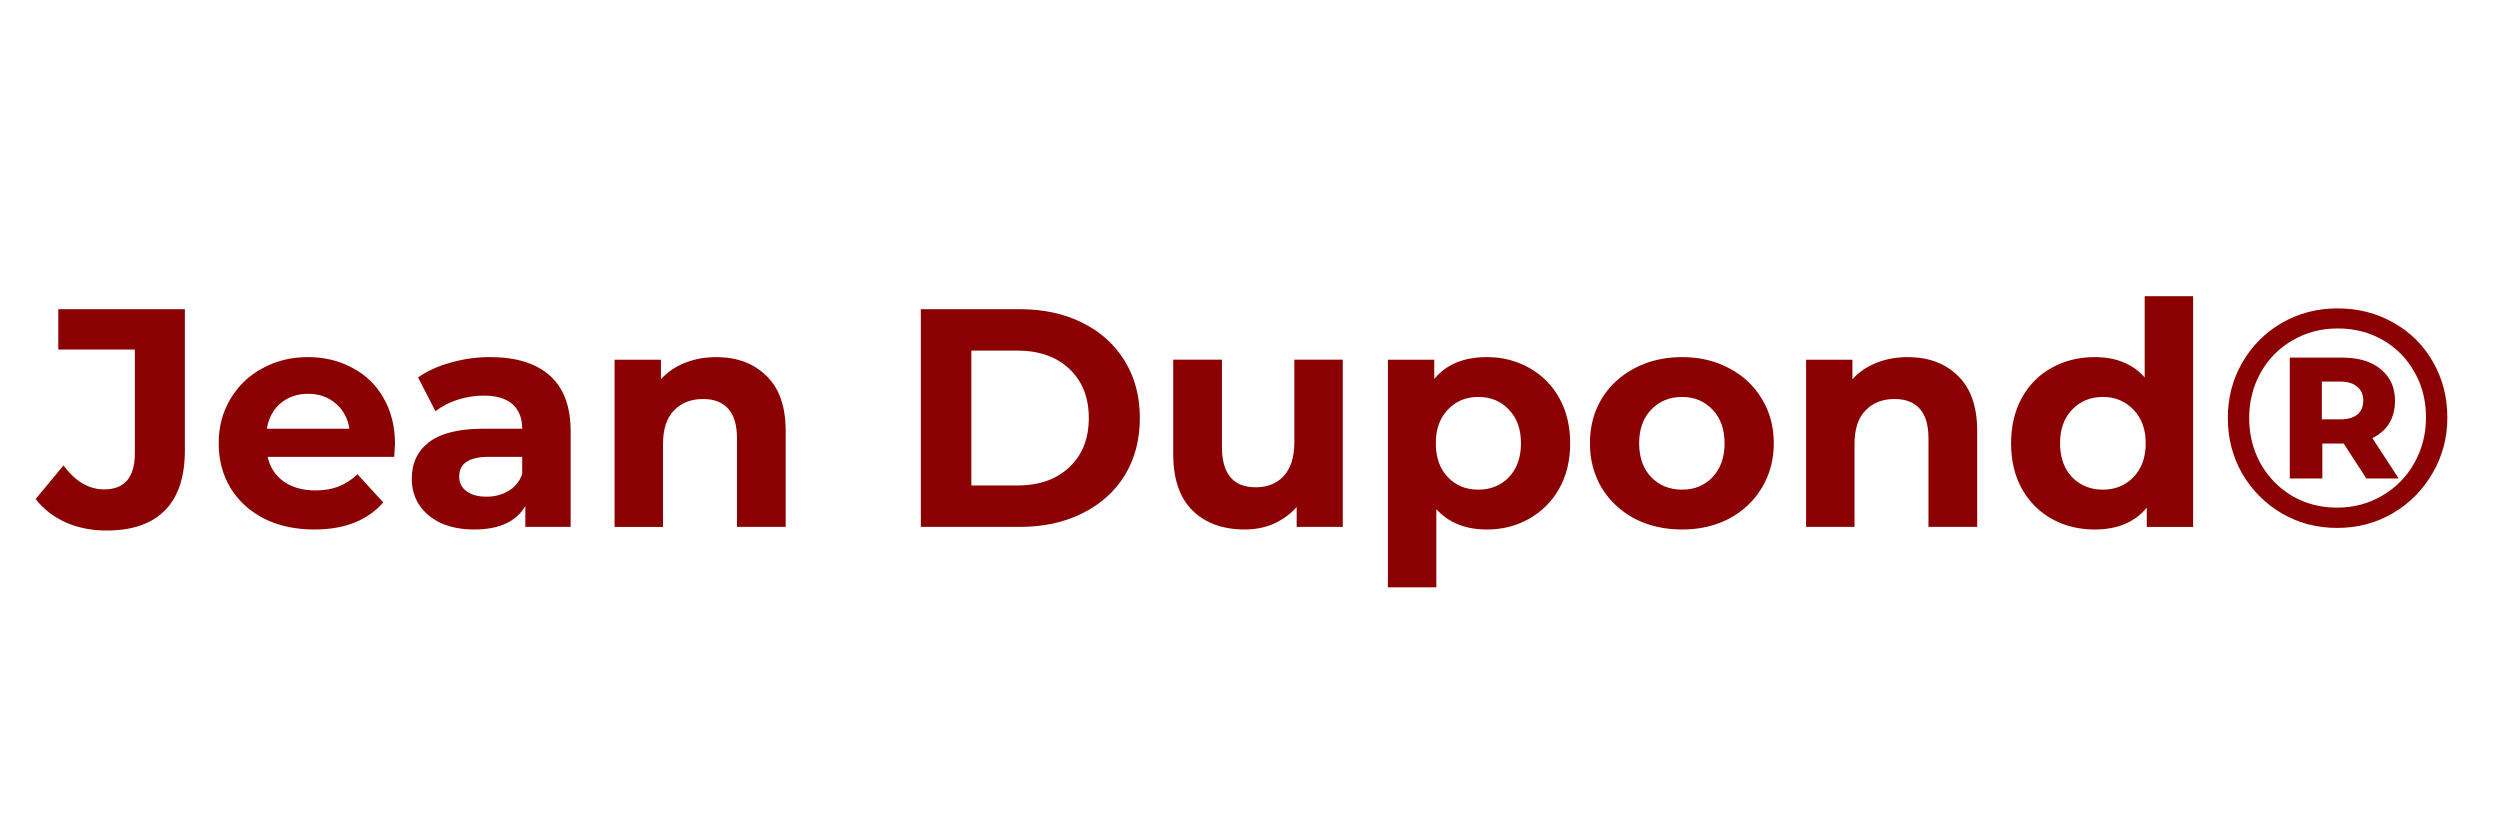 <svg version="1.1" viewBox="0.0 0.0 150.0 50.0" fill="none" stroke="none" stroke-linecap="square" stroke-miterlimit="10"
    xmlns:xlink="http://www.w3.org/1999/xlink" xmlns="http://www.w3.org/2000/svg">
    <clipPath id="p.0">
        <path d="m0 0l150.0 0l0 50.0l-150.0 0l0 -50.0z" clip-rule="nonzero" />
    </clipPath>
    <g clip-path="url(#p.0)">
        <path fill="#000000" fill-opacity="0.0" d="m0 0l150.0 0l0 50.0l-150.0 0z" fill-rule="evenodd" />
        <path fill="#000000" fill-opacity="0.0" d="m0 13.693l150.016 0l0 22.614l-150.016 0z"
            fill-rule="evenodd" />
        <path fill="#8b0000"
            d="m6.388 31.832q-1.328 0 -2.438 -0.484q-1.109 -0.5 -1.812 -1.406l1.672 -2.016q1.062 1.438 2.438 1.438q1.844 0 1.844 -2.172l0 -6.219l-4.594 0l0 -2.422l7.594 0l0 8.469q0 2.406 -1.203 3.609q-1.188 1.203 -3.5 1.203zm17.312 -5.203q0 0.062 -0.047 0.781l-7.594 0q0.203 0.938 0.969 1.484q0.766 0.531 1.906 0.531q0.781 0 1.375 -0.234q0.609 -0.234 1.141 -0.734l1.547 1.688q-1.422 1.625 -4.141 1.625q-1.703 0 -3.016 -0.656q-1.297 -0.672 -2.016 -1.844q-0.703 -1.188 -0.703 -2.672q0 -1.484 0.703 -2.656q0.703 -1.188 1.922 -1.844q1.219 -0.672 2.734 -0.672q1.469 0 2.656 0.641q1.203 0.625 1.875 1.812q0.688 1.188 0.688 2.75zm-5.203 -3.0q-0.984 0 -1.656 0.562q-0.672 0.562 -0.828 1.531l4.953 0q-0.156 -0.953 -0.828 -1.516q-0.672 -0.578 -1.641 -0.578zm10.914 -2.203q2.328 0 3.578 1.109q1.25 1.109 1.25 3.344l0 5.734l-2.719 0l0 -1.25q-0.828 1.406 -3.062 1.406q-1.156 0 -2.016 -0.391q-0.844 -0.406 -1.297 -1.094q-0.438 -0.688 -0.438 -1.562q0 -1.406 1.047 -2.203q1.062 -0.797 3.266 -0.797l2.312 0q0 -0.953 -0.578 -1.469q-0.578 -0.516 -1.734 -0.516q-0.797 0 -1.578 0.25q-0.766 0.25 -1.312 0.688l-1.047 -2.031q0.828 -0.578 1.969 -0.891q1.141 -0.328 2.359 -0.328zm-0.219 8.375q0.734 0 1.312 -0.344q0.594 -0.344 0.828 -1.016l0 -1.031l-2.0 0q-1.781 0 -1.781 1.188q0 0.547 0.438 0.875q0.438 0.328 1.203 0.328zm13.777 -8.375q1.875 0 3.016 1.125q1.156 1.109 1.156 3.312l0 5.75l-2.922 0l0 -5.297q0 -1.203 -0.516 -1.781q-0.516 -0.594 -1.516 -0.594q-1.094 0 -1.75 0.688q-0.656 0.672 -0.656 2.016l0 4.969l-2.906 0l0 -10.031l2.781 0l0 1.172q0.578 -0.641 1.438 -0.984q0.859 -0.344 1.875 -0.344zm12.281 -2.875l5.938 0q2.125 0 3.75 0.812q1.641 0.812 2.547 2.297q0.906 1.469 0.906 3.422q0 1.953 -0.906 3.438q-0.906 1.469 -2.547 2.281q-1.625 0.812 -3.75 0.812l-5.938 0l0 -13.062zm5.781 10.578q1.969 0 3.125 -1.094q1.172 -1.094 1.172 -2.953q0 -1.859 -1.172 -2.953q-1.156 -1.094 -3.125 -1.094l-2.75 0l0 8.094l2.75 0zm19.535 -7.547l0 10.031l-2.766 0l0 -1.188q-0.578 0.641 -1.375 1.0q-0.797 0.344 -1.734 0.344q-1.984 0 -3.141 -1.141q-1.156 -1.141 -1.156 -3.375l0 -5.672l2.922 0l0 5.234q0 2.422 2.031 2.422q1.047 0 1.672 -0.672q0.641 -0.688 0.641 -2.031l0 -4.953l2.906 0zm8.645 -0.156q1.391 0 2.531 0.641q1.156 0.641 1.812 1.812q0.656 1.172 0.656 2.719q0 1.547 -0.656 2.719q-0.656 1.156 -1.812 1.812q-1.141 0.641 -2.531 0.641q-1.922 0 -3.031 -1.219l0 4.688l-2.906 0l0 -13.656l2.781 0l0 1.156q1.078 -1.312 3.156 -1.312zm-0.516 7.953q1.125 0 1.844 -0.75q0.719 -0.766 0.719 -2.031q0 -1.266 -0.719 -2.016q-0.719 -0.766 -1.844 -0.766q-1.109 0 -1.828 0.766q-0.719 0.75 -0.719 2.016q0 1.266 0.719 2.031q0.719 0.75 1.828 0.75zm12.232 2.391q-1.594 0 -2.859 -0.656q-1.25 -0.672 -1.969 -1.844q-0.703 -1.188 -0.703 -2.672q0 -1.5 0.703 -2.672q0.719 -1.172 1.969 -1.828q1.266 -0.672 2.859 -0.672q1.578 0 2.828 0.672q1.25 0.656 1.953 1.828q0.719 1.172 0.719 2.672q0 1.484 -0.719 2.672q-0.703 1.172 -1.953 1.844q-1.25 0.656 -2.828 0.656zm0 -2.391q1.109 0 1.828 -0.75q0.719 -0.766 0.719 -2.031q0 -1.266 -0.719 -2.016q-0.719 -0.766 -1.828 -0.766q-1.125 0 -1.859 0.766q-0.719 0.75 -0.719 2.016q0 1.266 0.719 2.031q0.734 0.75 1.859 0.75zm13.532 -7.953q1.875 0 3.016 1.125q1.156 1.109 1.156 3.312l0 5.75l-2.922 0l0 -5.297q0 -1.203 -0.516 -1.781q-0.516 -0.594 -1.516 -0.594q-1.094 0 -1.75 0.688q-0.656 0.672 -0.656 2.016l0 4.969l-2.906 0l0 -10.031l2.781 0l0 1.172q0.578 -0.641 1.438 -0.984q0.859 -0.344 1.875 -0.344zm17.128 -3.656l0 13.844l-2.781 0l0 -1.156q-1.078 1.312 -3.125 1.312q-1.422 0 -2.578 -0.641q-1.141 -0.641 -1.797 -1.812q-0.641 -1.172 -0.641 -2.719q0 -1.547 0.641 -2.719q0.656 -1.188 1.797 -1.812q1.156 -0.641 2.578 -0.641q1.922 0 3 1.219l0 -4.875l2.906 0zm-5.406 11.609q1.094 0 1.828 -0.75q0.734 -0.766 0.734 -2.031q0 -1.266 -0.734 -2.016q-0.734 -0.766 -1.828 -0.766q-1.125 0 -1.859 0.766q-0.719 0.75 -0.719 2.016q0 1.266 0.719 2.031q0.734 0.75 1.859 0.75zm14.082 -10.875q1.844 0 3.344 0.859q1.516 0.844 2.375 2.359q0.859 1.5 0.859 3.328q0 1.828 -0.891 3.344q-0.875 1.516 -2.391 2.406q-1.5 0.875 -3.328 0.875q-1.828 0 -3.328 -0.875q-1.5 -0.891 -2.375 -2.391q-0.859 -1.516 -0.859 -3.328q0 -1.812 0.859 -3.312q0.875 -1.516 2.375 -2.391q1.516 -0.875 3.359 -0.875zm-0.031 11.953q1.484 0 2.703 -0.719q1.234 -0.719 1.922 -1.953q0.703 -1.25 0.703 -2.734q0 -1.516 -0.688 -2.719q-0.672 -1.219 -1.891 -1.922q-1.203 -0.703 -2.719 -0.703q-1.5 0 -2.719 0.719q-1.219 0.703 -1.906 1.938q-0.688 1.234 -0.688 2.719q0 1.5 0.688 2.734q0.688 1.219 1.891 1.938q1.203 0.703 2.703 0.703zm3.469 -6.422q0 0.781 -0.344 1.359q-0.344 0.562 -1.016 0.891l1.578 2.422l-1.938 0l-1.359 -2.094l-0.078 0l-1.203 0l0 2.094l-1.953 0l0 -7.25l3.156 0q1.469 0 2.312 0.703q0.844 0.703 0.844 1.875zm-3.281 1.125q0.656 0 1.016 -0.281q0.359 -0.297 0.359 -0.844q0 -0.531 -0.359 -0.828q-0.359 -0.312 -1.016 -0.312l-1.109 0l0 2.266l1.109 0z"
            fill-rule="nonzero" />
    </g>
</svg>